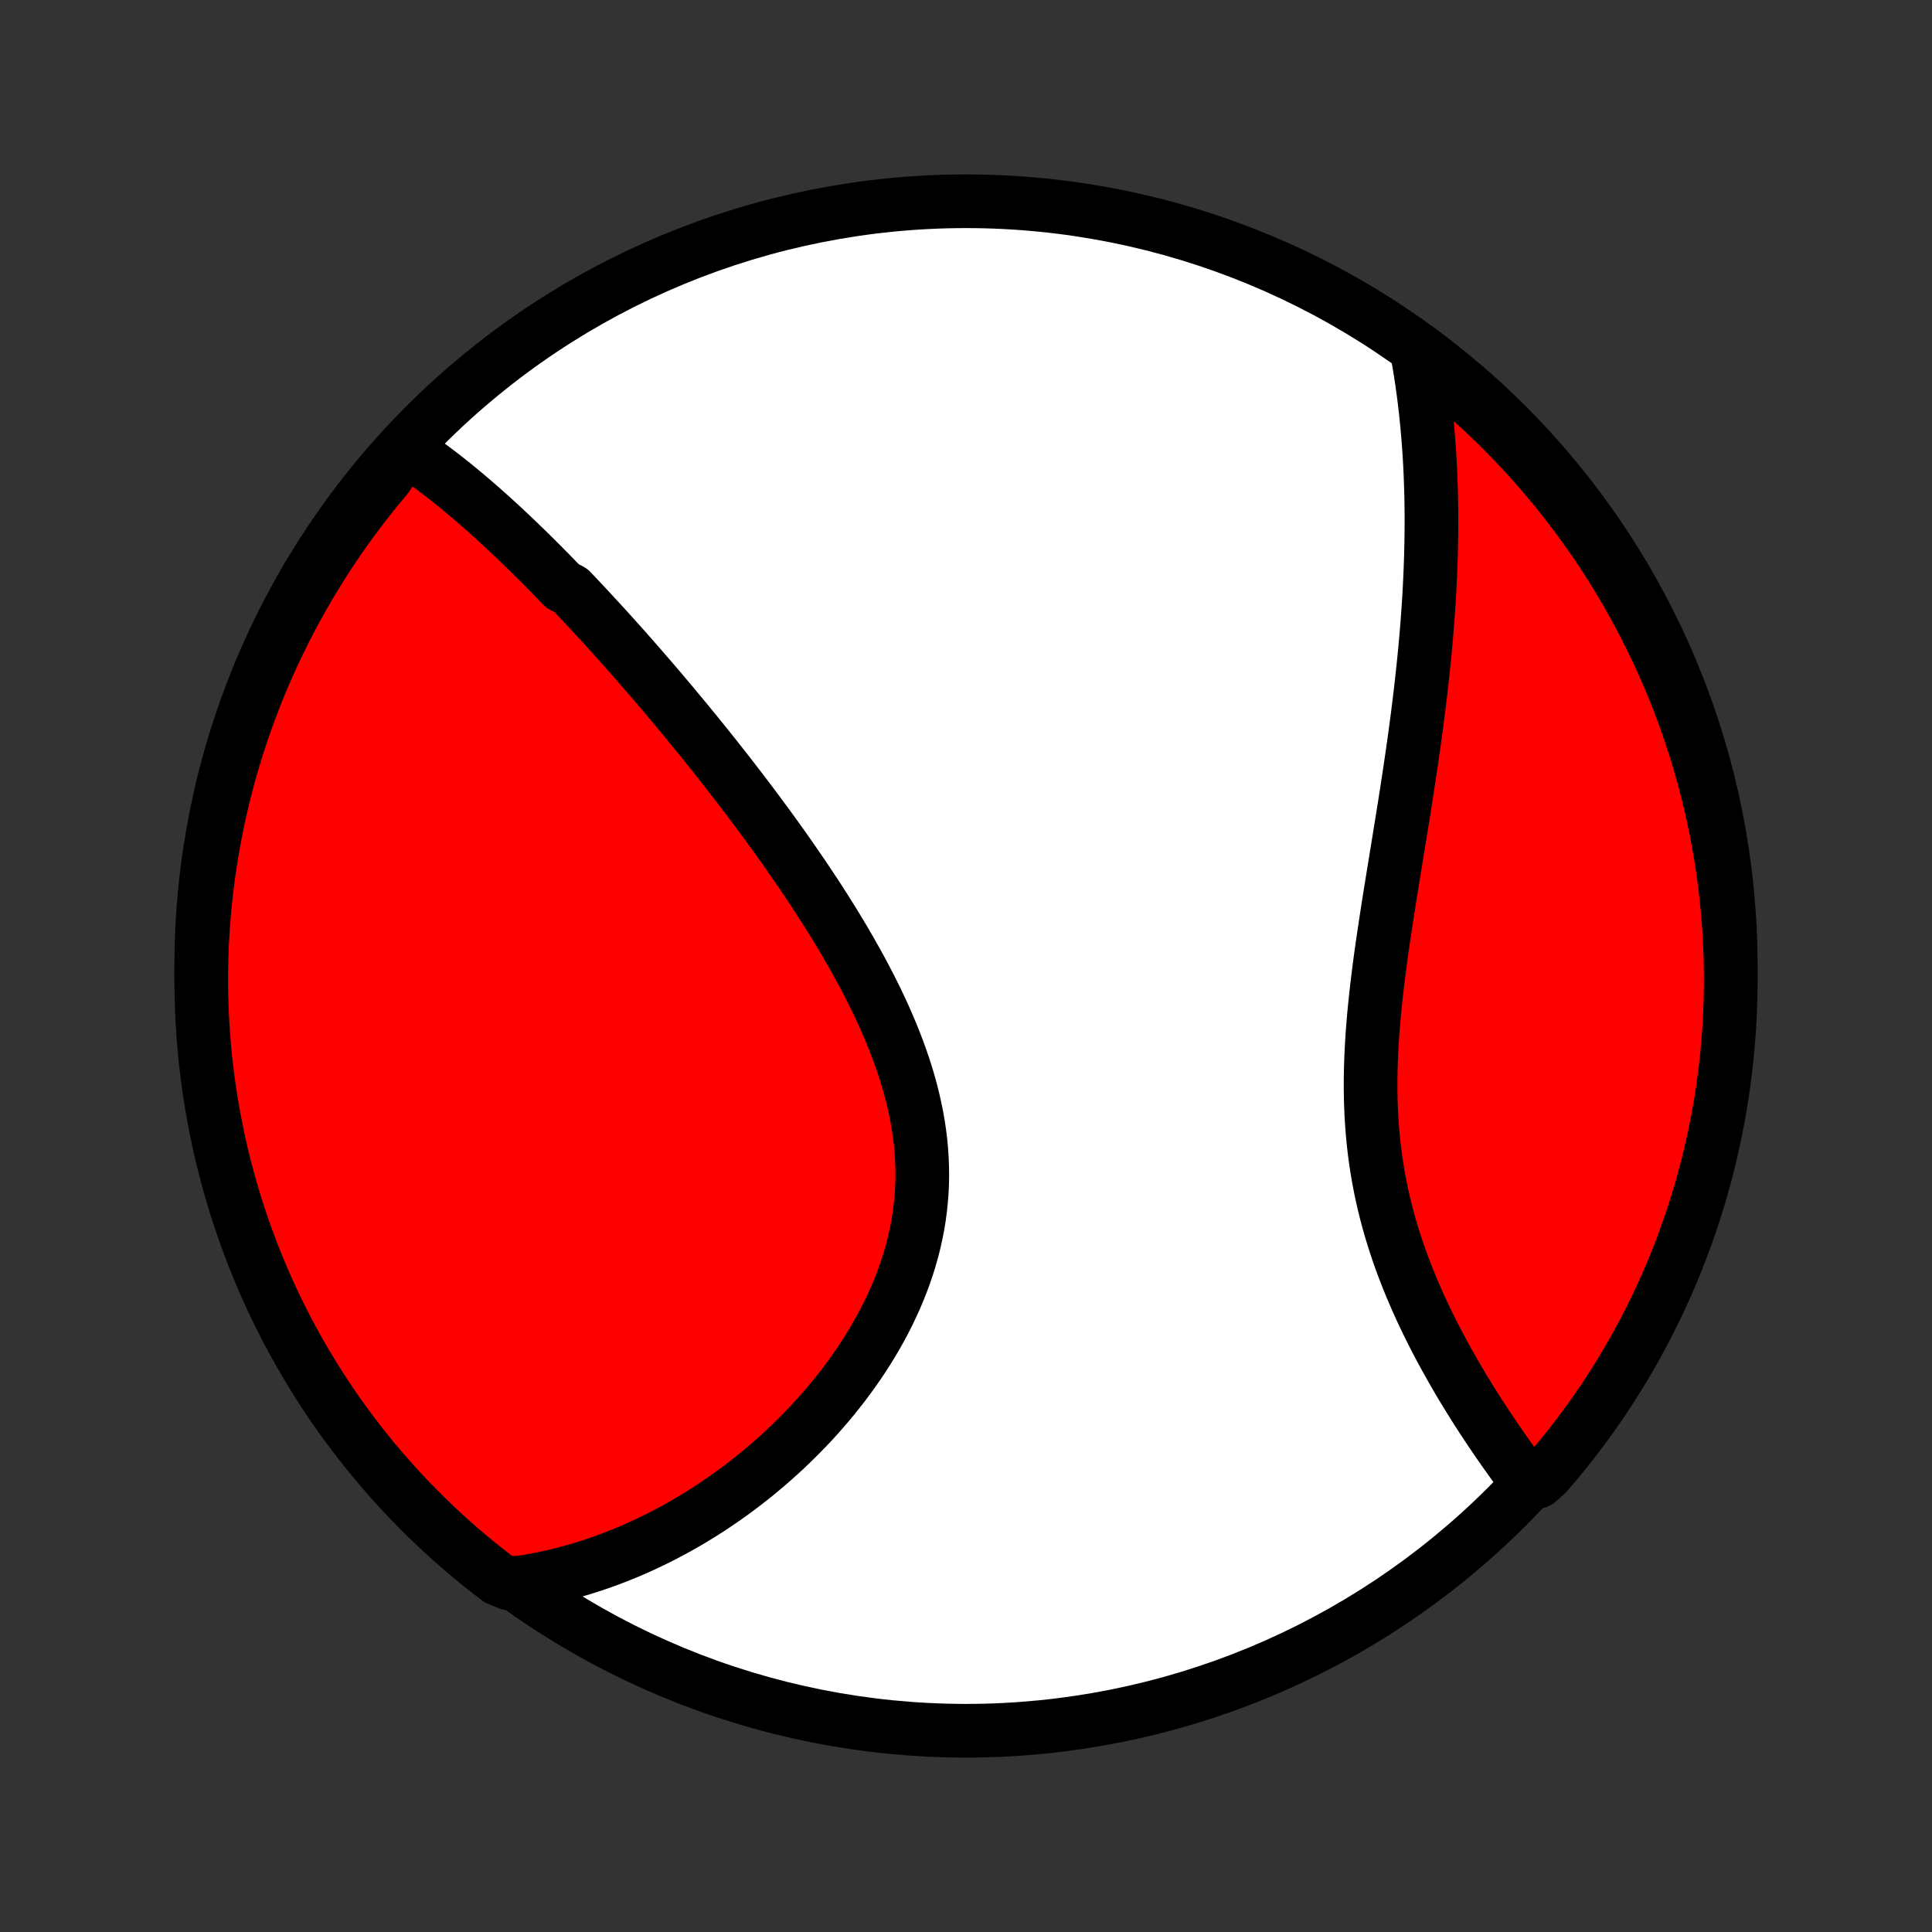 <?xml version="1.0" encoding="utf-8" standalone="no"?>
<!DOCTYPE svg PUBLIC "-//W3C//DTD SVG 1.1//EN"
  "http://www.w3.org/Graphics/SVG/1.1/DTD/svg11.dtd">
<!-- Created with matplotlib (http://matplotlib.org/) -->
<svg height="72pt" version="1.1" viewBox="0 0 72 72" width="72pt" xmlns="http://www.w3.org/2000/svg" xmlns:xlink="http://www.w3.org/1999/xlink">
 <rect x="0" y="0" width="72" height="72" fill="#333333" stroke="none"/>
 <defs>
  <style type="text/css">
*{stroke-linecap:butt;stroke-linejoin:round;}
  </style>
 </defs>
 <g id="figure_1">
  <g id="patch_1">
   <path d="
M0 72
L72 72
L72 0
L0 0
z
" style="fill:none;"/>
  </g>
  <g id="axes_1">
   <g id="PatchCollection_1">
    <defs>
     <path d="
M36 -7.5
C43.558 -7.5 50.808 -10.503 56.153 -15.848
C61.497 -21.192 64.5 -28.442 64.5 -36
C64.5 -43.558 61.497 -50.808 56.153 -56.153
C50.808 -61.497 43.558 -64.5 36 -64.5
C28.442 -64.5 21.192 -61.497 15.848 -56.153
C10.503 -50.808 7.5 -43.558 7.5 -36
C7.5 -28.442 10.503 -21.192 15.848 -15.848
C21.192 -10.503 28.442 -7.5 36 -7.5
z
" id="C0_0_a811fe30f3"/>
     <path d="
M15.117 -55.259
L15.293 -55.144
L15.468 -55.026
L15.641 -54.906
L15.813 -54.784
L15.985 -54.661
L16.155 -54.535
L16.324 -54.408
L16.492 -54.279
L16.659 -54.149
L16.825 -54.017
L16.991 -53.883
L17.155 -53.748
L17.319 -53.612
L17.482 -53.475
L17.645 -53.336
L17.807 -53.196
L17.968 -53.054
L18.128 -52.912
L18.289 -52.768
L18.448 -52.624
L18.607 -52.478
L18.766 -52.331
L18.924 -52.183
L19.082 -52.034
L19.24 -51.884
L19.398 -51.732
L19.555 -51.58
L19.711 -51.427
L19.868 -51.273
L20.024 -51.117
L20.181 -50.961
L20.337 -50.803
L20.493 -50.645
L20.649 -50.485
L20.805 -50.324
L20.961 -50.162
L21.273 -49.999
L21.43 -49.836
L21.586 -49.67
L21.742 -49.504
L21.899 -49.337
L22.055 -49.168
L22.212 -48.998
L22.37 -48.827
L22.527 -48.655
L22.685 -48.481
L22.843 -48.306
L23.001 -48.13
L23.16 -47.953
L23.319 -47.774
L23.478 -47.594
L23.638 -47.412
L23.798 -47.229
L23.959 -47.044
L24.12 -46.858
L24.282 -46.671
L24.444 -46.481
L24.607 -46.291
L24.77 -46.098
L24.933 -45.904
L25.098 -45.709
L25.262 -45.511
L25.428 -45.312
L25.594 -45.111
L25.76 -44.908
L25.927 -44.704
L26.095 -44.497
L26.263 -44.289
L26.432 -44.078
L26.602 -43.866
L26.771 -43.651
L26.942 -43.435
L27.113 -43.217
L27.285 -42.996
L27.456 -42.773
L27.629 -42.548
L27.802 -42.321
L27.975 -42.092
L28.149 -41.86
L28.323 -41.626
L28.497 -41.39
L28.672 -41.151
L28.847 -40.911
L29.022 -40.667
L29.197 -40.422
L29.372 -40.174
L29.546 -39.923
L29.721 -39.67
L29.895 -39.415
L30.069 -39.157
L30.242 -38.897
L30.415 -38.635
L30.587 -38.369
L30.758 -38.102
L30.928 -37.832
L31.097 -37.56
L31.264 -37.285
L31.43 -37.008
L31.593 -36.728
L31.755 -36.446
L31.915 -36.162
L32.072 -35.876
L32.227 -35.587
L32.378 -35.297
L32.527 -35.004
L32.672 -34.709
L32.813 -34.412
L32.95 -34.113
L33.082 -33.812
L33.21 -33.509
L33.333 -33.205
L33.451 -32.899
L33.563 -32.592
L33.669 -32.283
L33.769 -31.973
L33.862 -31.661
L33.948 -31.349
L34.027 -31.035
L34.098 -30.721
L34.162 -30.406
L34.218 -30.09
L34.265 -29.774
L34.304 -29.458
L34.334 -29.142
L34.355 -28.825
L34.367 -28.509
L34.371 -28.193
L34.365 -27.878
L34.35 -27.563
L34.325 -27.249
L34.292 -26.936
L34.25 -26.625
L34.199 -26.315
L34.138 -26.006
L34.07 -25.7
L33.992 -25.395
L33.907 -25.092
L33.813 -24.792
L33.712 -24.494
L33.603 -24.198
L33.487 -23.905
L33.364 -23.616
L33.234 -23.329
L33.098 -23.045
L32.956 -22.764
L32.808 -22.487
L32.654 -22.214
L32.495 -21.944
L32.331 -21.677
L32.163 -21.415
L31.99 -21.156
L31.812 -20.901
L31.631 -20.65
L31.447 -20.403
L31.258 -20.16
L31.067 -19.922
L30.872 -19.687
L30.675 -19.457
L30.475 -19.231
L30.273 -19.009
L30.068 -18.791
L29.861 -18.578
L29.652 -18.369
L29.442 -18.164
L29.23 -17.963
L29.016 -17.767
L28.801 -17.575
L28.585 -17.387
L28.367 -17.203
L28.149 -17.023
L27.929 -16.848
L27.708 -16.677
L27.487 -16.509
L27.265 -16.346
L27.042 -16.187
L26.818 -16.032
L26.594 -15.881
L26.37 -15.733
L26.144 -15.59
L25.919 -15.451
L25.693 -15.315
L25.466 -15.184
L25.239 -15.056
L25.012 -14.932
L24.784 -14.811
L24.556 -14.694
L24.328 -14.582
L24.099 -14.472
L23.87 -14.367
L23.641 -14.264
L23.412 -14.166
L23.182 -14.071
L22.951 -13.98
L22.721 -13.892
L22.49 -13.807
L22.259 -13.727
L22.027 -13.649
L21.795 -13.575
L21.563 -13.505
L21.33 -13.438
L21.096 -13.375
L20.863 -13.315
L20.628 -13.259
L20.393 -13.206
L20.158 -13.157
L19.922 -13.111
L19.685 -13.069
L19.448 -13.03
L18.954 -12.995
L18.558 -13.16
L18.167 -13.461
L17.782 -13.769
L17.402 -14.083
L17.028 -14.405
L16.66 -14.732
L16.297 -15.067
L15.941 -15.408
L15.591 -15.755
L15.246 -16.108
L14.909 -16.467
L14.578 -16.832
L14.253 -17.203
L13.934 -17.58
L13.623 -17.962
L13.319 -18.35
L13.021 -18.743
L12.73 -19.142
L12.446 -19.545
L12.17 -19.954
L11.901 -20.367
L11.639 -20.786
L11.384 -21.209
L11.137 -21.636
L10.898 -22.068
L10.666 -22.504
L10.442 -22.944
L10.226 -23.388
L10.018 -23.836
L9.817 -24.288
L9.625 -24.743
L9.44 -25.202
L9.264 -25.664
L9.096 -26.129
L8.936 -26.597
L8.784 -27.068
L8.641 -27.541
L8.506 -28.018
L8.379 -28.496
L8.26 -28.977
L8.15 -29.46
L8.049 -29.946
L7.956 -30.433
L7.872 -30.921
L7.796 -31.412
L7.729 -31.903
L7.67 -32.396
L7.62 -32.89
L7.579 -33.385
L7.546 -33.88
L7.522 -34.377
L7.507 -34.874
L7.5 -35.371
L7.502 -35.868
L7.513 -36.366
L7.532 -36.863
L7.561 -37.36
L7.597 -37.856
L7.643 -38.353
L7.697 -38.848
L7.759 -39.342
L7.831 -39.836
L7.91 -40.328
L7.999 -40.819
L8.096 -41.309
L8.201 -41.797
L8.315 -42.283
L8.437 -42.767
L8.568 -43.249
L8.707 -43.729
L8.854 -44.206
L9.01 -44.681
L9.174 -45.154
L9.346 -45.624
L9.526 -46.09
L9.714 -46.554
L9.911 -47.014
L10.115 -47.471
L10.327 -47.925
L10.547 -48.375
L10.774 -48.821
L11.01 -49.263
L11.253 -49.702
L11.503 -50.136
L11.761 -50.565
L12.026 -50.991
L12.299 -51.411
L12.579 -51.828
L12.866 -52.239
L13.16 -52.645
L13.461 -53.046
L13.769 -53.442
L14.083 -53.833
L14.405 -54.218
z
" id="C0_1_a34aa09d88"/>
     <path d="
M52.783 -59.027
L52.827 -58.79
L52.868 -58.553
L52.908 -58.316
L52.946 -58.078
L52.982 -57.84
L53.016 -57.601
L53.049 -57.361
L53.08 -57.121
L53.108 -56.879
L53.136 -56.638
L53.161 -56.395
L53.185 -56.151
L53.207 -55.907
L53.227 -55.662
L53.246 -55.416
L53.263 -55.169
L53.279 -54.92
L53.293 -54.671
L53.305 -54.421
L53.315 -54.169
L53.324 -53.917
L53.332 -53.663
L53.338 -53.408
L53.342 -53.152
L53.345 -52.895
L53.346 -52.636
L53.345 -52.375
L53.343 -52.114
L53.34 -51.851
L53.334 -51.586
L53.328 -51.32
L53.319 -51.052
L53.309 -50.782
L53.298 -50.511
L53.285 -50.239
L53.271 -49.964
L53.255 -49.688
L53.237 -49.41
L53.218 -49.13
L53.197 -48.848
L53.175 -48.565
L53.151 -48.279
L53.125 -47.992
L53.098 -47.702
L53.07 -47.411
L53.04 -47.117
L53.008 -46.822
L52.975 -46.524
L52.941 -46.224
L52.905 -45.922
L52.867 -45.618
L52.829 -45.312
L52.788 -45.004
L52.747 -44.694
L52.704 -44.382
L52.659 -44.067
L52.614 -43.751
L52.567 -43.432
L52.519 -43.111
L52.47 -42.788
L52.42 -42.463
L52.369 -42.136
L52.317 -41.807
L52.264 -41.477
L52.21 -41.144
L52.156 -40.809
L52.101 -40.473
L52.046 -40.135
L51.991 -39.795
L51.935 -39.454
L51.88 -39.111
L51.824 -38.767
L51.769 -38.421
L51.715 -38.075
L51.661 -37.727
L51.608 -37.378
L51.556 -37.028
L51.505 -36.677
L51.456 -36.326
L51.409 -35.974
L51.364 -35.622
L51.321 -35.27
L51.281 -34.917
L51.244 -34.565
L51.209 -34.212
L51.179 -33.861
L51.151 -33.509
L51.128 -33.158
L51.109 -32.808
L51.094 -32.459
L51.084 -32.111
L51.078 -31.765
L51.078 -31.419
L51.083 -31.075
L51.094 -30.733
L51.109 -30.393
L51.131 -30.055
L51.158 -29.719
L51.191 -29.385
L51.23 -29.053
L51.274 -28.724
L51.325 -28.397
L51.381 -28.073
L51.442 -27.752
L51.509 -27.434
L51.581 -27.119
L51.659 -26.806
L51.741 -26.497
L51.828 -26.191
L51.92 -25.888
L52.016 -25.589
L52.115 -25.292
L52.219 -24.999
L52.327 -24.71
L52.438 -24.424
L52.552 -24.141
L52.669 -23.862
L52.788 -23.587
L52.91 -23.315
L53.034 -23.047
L53.161 -22.782
L53.288 -22.521
L53.418 -22.263
L53.549 -22.009
L53.681 -21.759
L53.814 -21.512
L53.948 -21.269
L54.083 -21.03
L54.218 -20.794
L54.353 -20.561
L54.489 -20.332
L54.626 -20.107
L54.762 -19.885
L54.898 -19.666
L55.034 -19.451
L55.17 -19.24
L55.305 -19.032
L55.441 -18.827
L55.575 -18.625
L55.71 -18.427
L55.843 -18.232
L55.977 -18.04
L56.109 -17.851
L56.241 -17.666
L56.372 -17.483
L56.503 -17.304
L56.633 -17.128
L56.762 -16.954
L57.309 -16.784
L57.636 -17.074
L57.956 -17.449
L58.27 -17.83
L58.577 -18.216
L58.877 -18.607
L59.17 -19.004
L59.457 -19.405
L59.736 -19.812
L60.007 -20.224
L60.272 -20.641
L60.529 -21.062
L60.778 -21.488
L61.02 -21.918
L61.255 -22.353
L61.481 -22.792
L61.7 -23.234
L61.911 -23.681
L62.114 -24.131
L62.31 -24.585
L62.497 -25.043
L62.676 -25.504
L62.847 -25.968
L63.01 -26.435
L63.164 -26.905
L63.311 -27.378
L63.449 -27.853
L63.578 -28.331
L63.7 -28.811
L63.812 -29.294
L63.917 -29.778
L64.013 -30.264
L64.1 -30.753
L64.179 -31.242
L64.249 -31.733
L64.311 -32.226
L64.364 -32.719
L64.408 -33.214
L64.444 -33.709
L64.47 -34.206
L64.489 -34.702
L64.498 -35.199
L64.499 -35.697
L64.492 -36.194
L64.475 -36.691
L64.45 -37.188
L64.416 -37.685
L64.374 -38.182
L64.323 -38.677
L64.263 -39.172
L64.195 -39.666
L64.118 -40.158
L64.033 -40.65
L63.939 -41.14
L63.836 -41.628
L63.725 -42.115
L63.606 -42.6
L63.478 -43.083
L63.342 -43.564
L63.197 -44.042
L63.044 -44.518
L62.883 -44.991
L62.714 -45.462
L62.537 -45.93
L62.351 -46.394
L62.158 -46.856
L61.956 -47.314
L61.747 -47.769
L61.53 -48.22
L61.305 -48.668
L61.072 -49.111
L60.832 -49.551
L60.584 -49.986
L60.329 -50.418
L60.066 -50.845
L59.796 -51.267
L59.519 -51.685
L59.234 -52.097
L58.942 -52.505
L58.644 -52.908
L58.338 -53.306
L58.026 -53.699
L57.707 -54.086
L57.381 -54.468
L57.049 -54.844
L56.711 -55.214
L56.366 -55.578
L56.015 -55.937
L55.658 -56.289
L55.295 -56.636
L54.926 -56.975
L54.551 -57.309
L54.17 -57.636
L53.784 -57.956
L53.393 -58.27
z
" id="C0_2_40822c3e3d"/>
    </defs>
    <g clip-path="url(#p1bffca34e9)">
     <use style="fill:#ffffff;stroke:#000000;stroke-width:2.0;" x="0.0" xlink:href="#C0_0_a811fe30f3" y="72.0"/>
    </g>
    <g clip-path="url(#p1bffca34e9)">
     <use style="fill:#ff0000;stroke:#000000;stroke-width:2.0;" x="0.0" xlink:href="#C0_1_a34aa09d88" y="72.0"/>
    </g>
    <g clip-path="url(#p1bffca34e9)">
     <use style="fill:#ff0000;stroke:#000000;stroke-width:2.0;" x="0.0" xlink:href="#C0_2_40822c3e3d" y="72.0"/>
    </g>
   </g>
  </g>
 </g>
 <defs>
  <clipPath id="p1bffca34e9">
   <rect height="72.0" width="72.0" x="0.0" y="0.0"/>
  </clipPath>
 </defs>
</svg>
